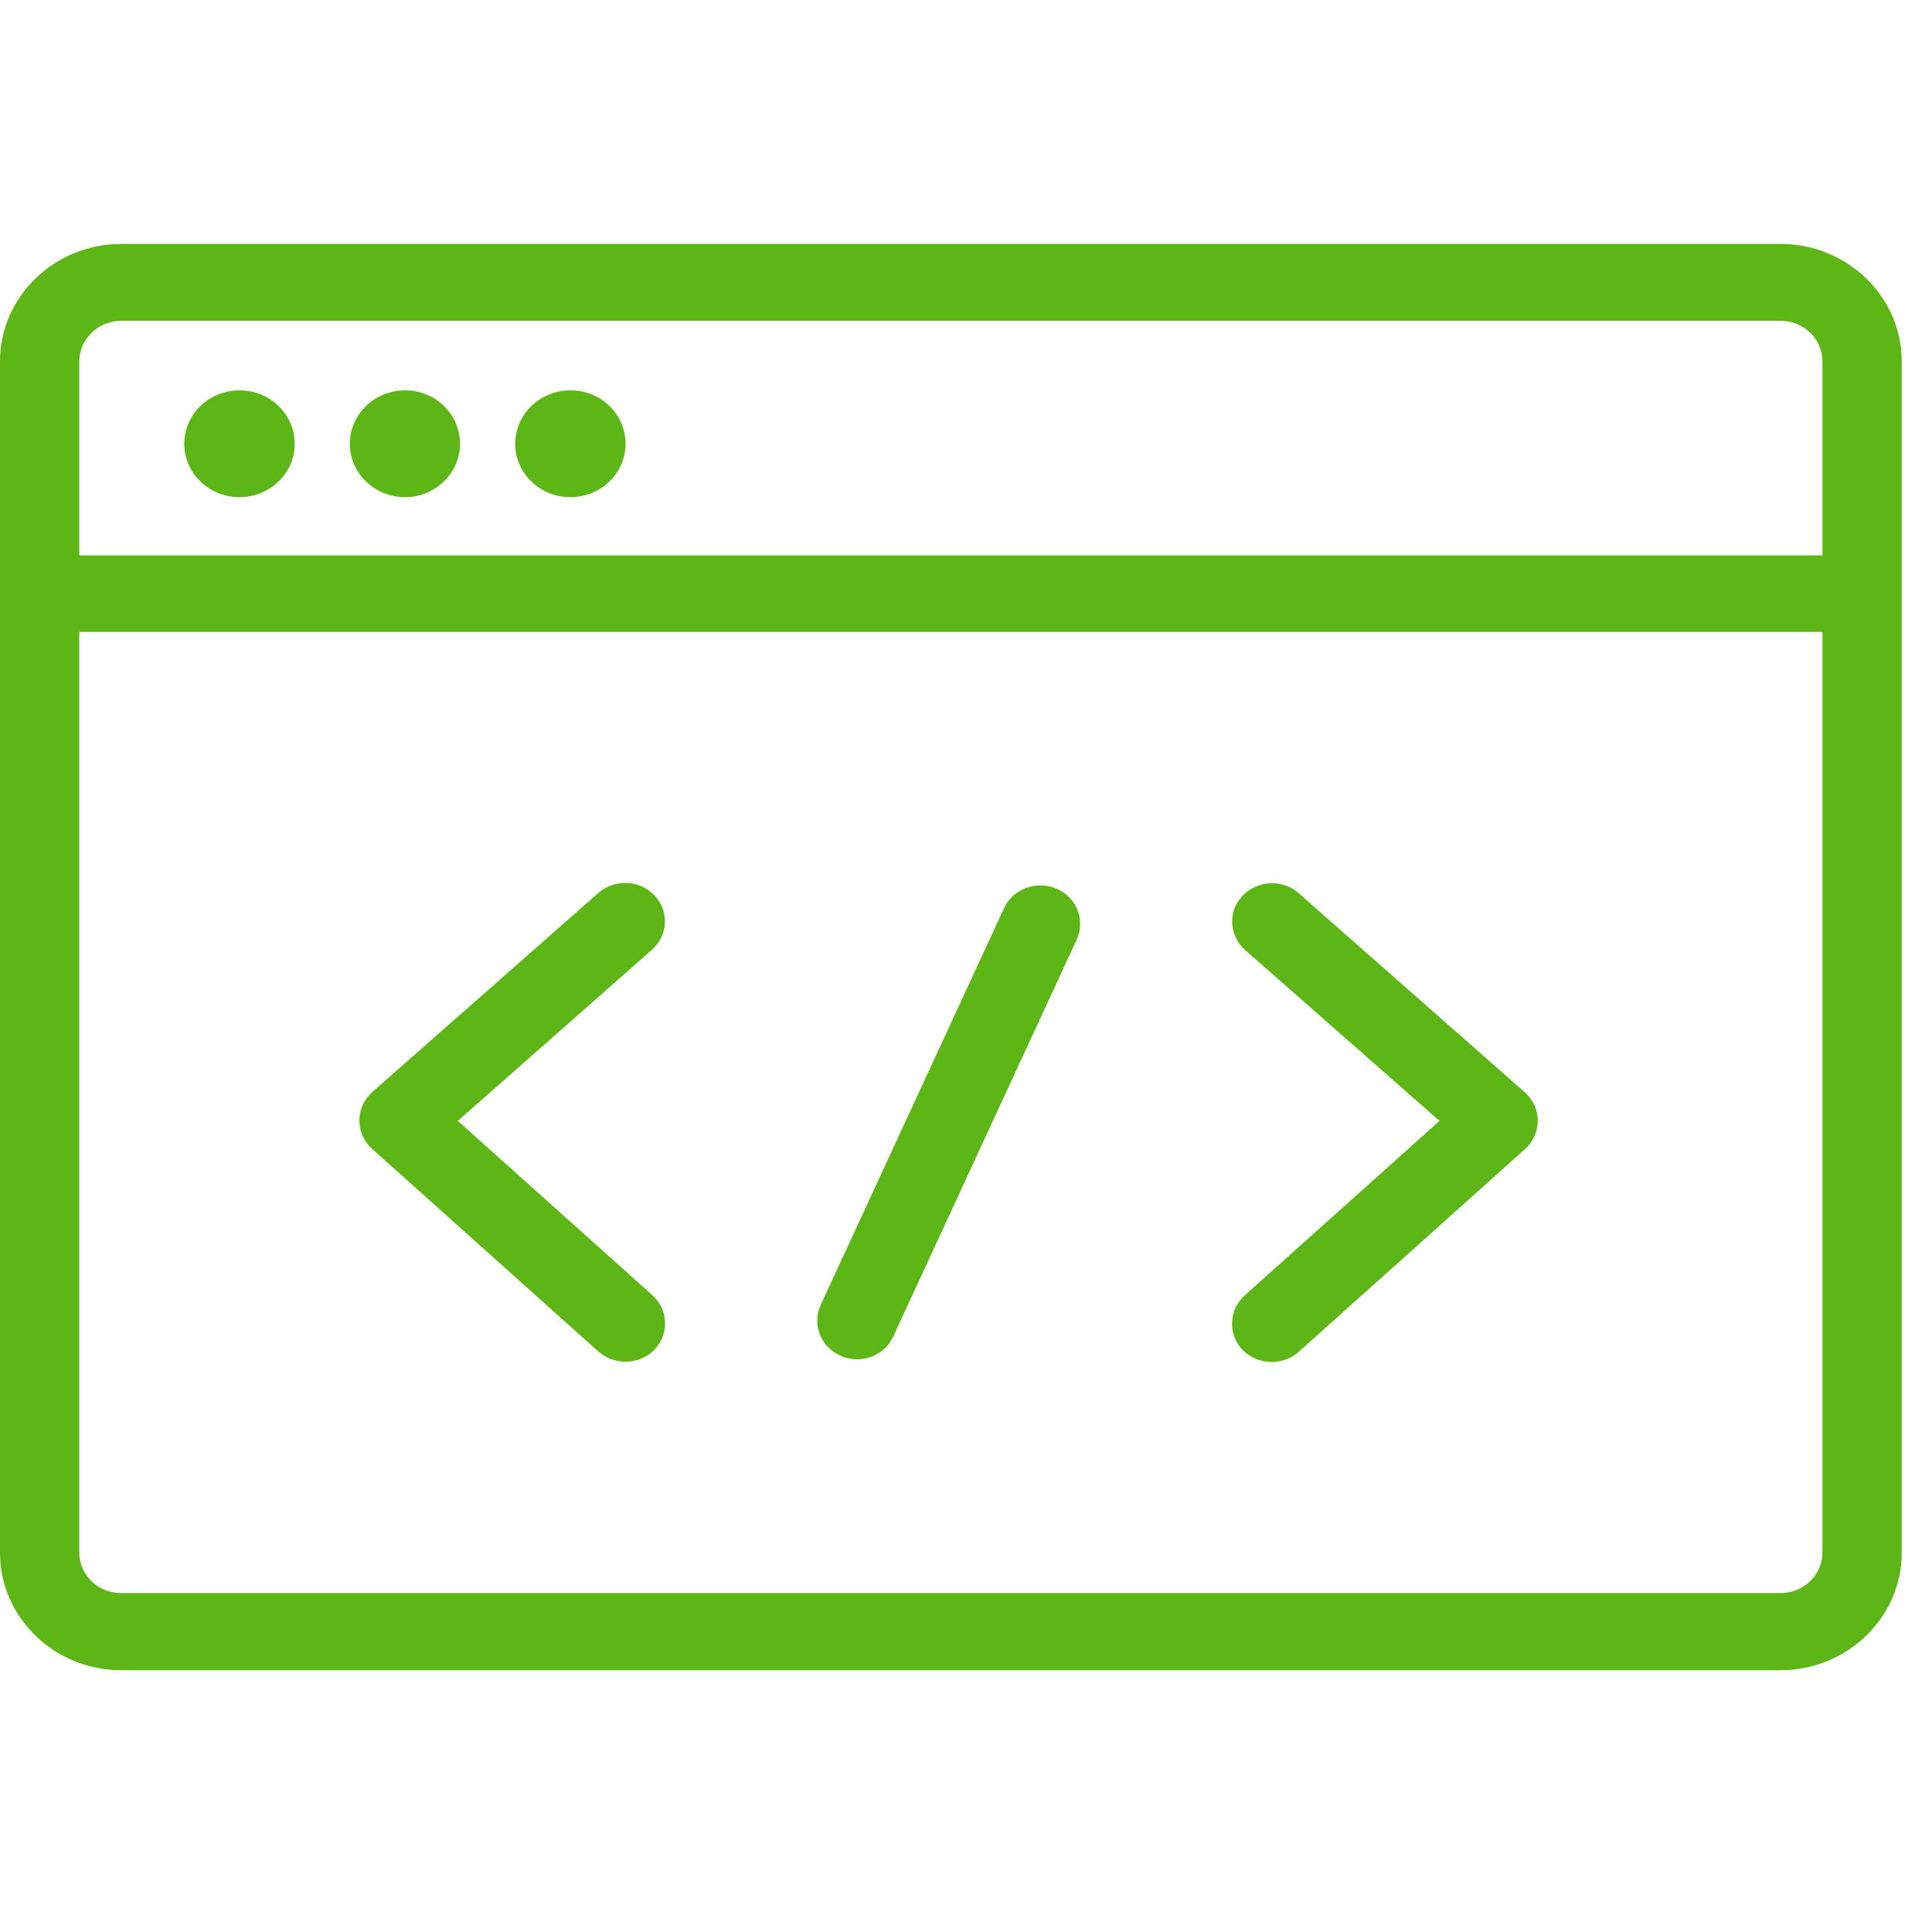 <?xml version="1.0" encoding="UTF-8"?>
<svg width="24px" height="24px" viewBox="0 0 24 24" version="1.1" xmlns="http://www.w3.org/2000/svg" xmlns:xlink="http://www.w3.org/1999/xlink">
    <title>1. Light/Codigo_1Light</title>
    <g id="Symbols" stroke="none" stroke-width="1" fill="none" fill-rule="evenodd">
        <g id="1.-Light/Codigo_1Light" fill="#5CB615" fill-rule="nonzero">
            <path d="M22.118,19.79 C22.403,19.79 22.639,19.565 22.639,19.286 L22.639,7.85 L0.985,7.85 L0.985,19.286 C0.985,19.565 1.217,19.79 1.506,19.79 L22.118,19.79 Z M1.506,3.985 C1.22,3.985 0.985,4.213 0.985,4.489 L0.985,6.899 L22.639,6.899 L22.639,4.489 C22.639,4.21 22.407,3.985 22.118,3.985 L1.506,3.985 Z M22.118,3.03 C22.948,3.03 23.624,3.686 23.624,4.489 L23.624,19.289 C23.624,20.092 22.948,20.748 22.118,20.748 L1.506,20.748 C0.676,20.748 0,20.092 0,19.289 L0,4.489 C0,3.686 0.676,3.03 1.506,3.03 L22.118,3.03 Z M5.687,13.924 L8.104,16.089 C8.303,16.267 8.316,16.57 8.131,16.765 C8.034,16.866 7.903,16.916 7.768,16.916 C7.65,16.916 7.529,16.872 7.432,16.788 L4.622,14.271 C4.521,14.18 4.464,14.052 4.464,13.918 C4.464,13.783 4.524,13.655 4.625,13.565 L7.435,11.091 C7.637,10.916 7.95,10.929 8.131,11.124 C8.316,11.319 8.299,11.622 8.097,11.8 L5.687,13.924 Z M5.032,6.176 C4.652,6.176 4.346,5.877 4.346,5.514 C4.346,5.148 4.652,4.849 5.032,4.849 C5.412,4.849 5.714,5.145 5.714,5.514 C5.714,5.877 5.408,6.176 5.032,6.176 Z M7.086,6.176 C6.706,6.176 6.4,5.877 6.4,5.514 C6.4,5.148 6.706,4.849 7.086,4.849 C7.466,4.849 7.771,5.145 7.771,5.514 C7.771,5.877 7.466,6.176 7.086,6.176 Z M2.975,6.176 C2.595,6.176 2.289,5.877 2.289,5.514 C2.289,5.148 2.595,4.849 2.975,4.849 C3.355,4.849 3.661,5.145 3.661,5.514 C3.661,5.877 3.355,6.176 2.975,6.176 L2.975,6.176 Z M16.131,11.094 L18.941,13.568 C19.042,13.659 19.103,13.783 19.103,13.921 C19.103,14.055 19.045,14.183 18.945,14.274 L16.134,16.792 C16.04,16.876 15.919,16.919 15.798,16.919 C15.664,16.919 15.533,16.869 15.435,16.768 C15.25,16.573 15.264,16.271 15.462,16.092 L17.882,13.924 L15.469,11.803 C15.267,11.625 15.25,11.323 15.435,11.128 C15.62,10.933 15.933,10.919 16.131,11.094 L16.131,11.094 Z M13.126,11.04 C13.375,11.148 13.486,11.43 13.375,11.672 L11.096,16.603 C11.015,16.782 10.834,16.886 10.645,16.886 C10.578,16.886 10.511,16.872 10.444,16.842 C10.195,16.734 10.084,16.452 10.195,16.21 L12.474,11.279 C12.585,11.04 12.877,10.933 13.126,11.04 L13.126,11.04 Z" id="Codigo_1Light"></path>
        </g>
    </g>
</svg>